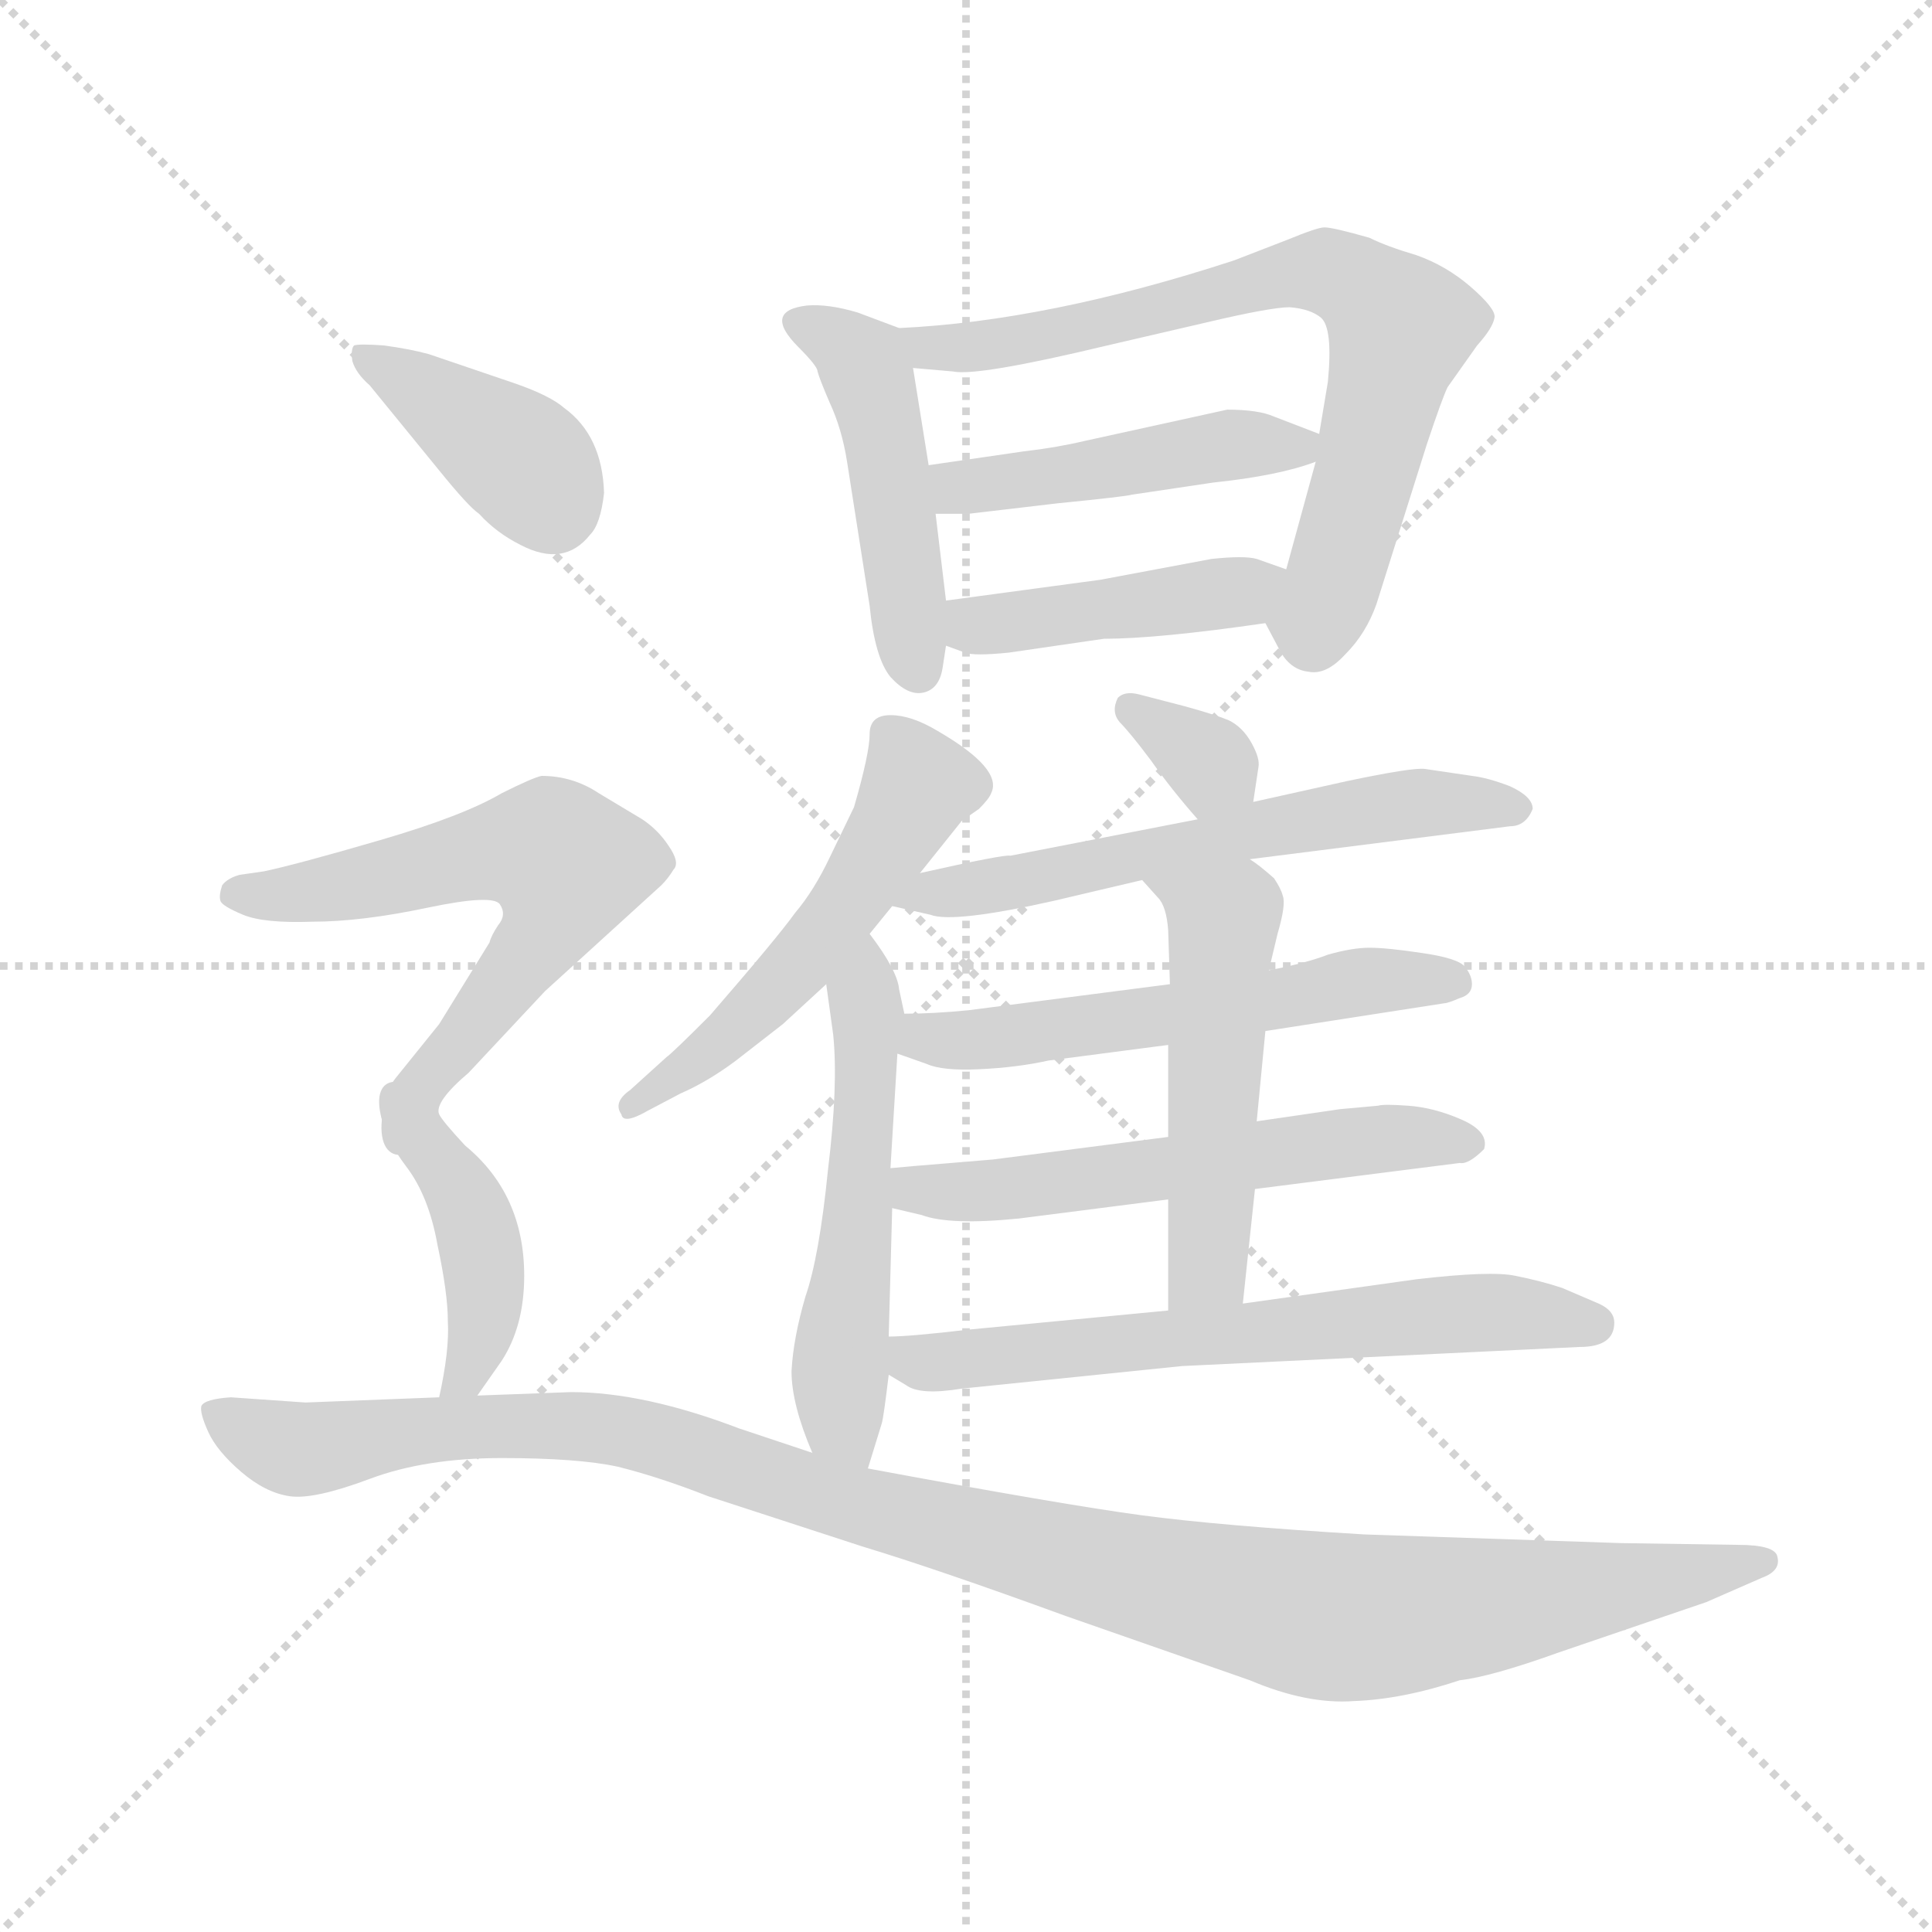 <svg version="1.1" viewBox="0 0 1024 1024" xmlns="http://www.w3.org/2000/svg">
  <g stroke="lightgray" stroke-dasharray="1,1" stroke-width="1" transform="scale(4, 4)">
    <line x1="0" y1="0" x2="256" y2="256"></line>
    <line x1="256" y1="0" x2="0" y2="256"></line>
    <line x1="128" y1="0" x2="128" y2="256"></line>
    <line x1="0" y1="128" x2="256" y2="128"></line>
  </g>
  <g transform="scale(0.92, -0.92) translate(60, -850)">
    <style type="text/css">
      
        @keyframes keyframes0 {
          from {
            stroke: blue;
            stroke-dashoffset: 477;
            stroke-width: 128;
          }
          61% {
            animation-timing-function: step-end;
            stroke: blue;
            stroke-dashoffset: 0;
            stroke-width: 128;
          }
          to {
            stroke: black;
            stroke-width: 1024;
          }
        }
        #make-me-a-hanzi-animation-0 {
          animation: keyframes0 0.638s both;
          animation-delay: 0s;
          animation-timing-function: linear;
        }
      
        @keyframes keyframes1 {
          from {
            stroke: blue;
            stroke-dashoffset: 749;
            stroke-width: 128;
          }
          71% {
            animation-timing-function: step-end;
            stroke: blue;
            stroke-dashoffset: 0;
            stroke-width: 128;
          }
          to {
            stroke: black;
            stroke-width: 1024;
          }
        }
        #make-me-a-hanzi-animation-1 {
          animation: keyframes1 0.86s both;
          animation-delay: 0.638s;
          animation-timing-function: linear;
        }
      
        @keyframes keyframes2 {
          from {
            stroke: blue;
            stroke-dashoffset: 468;
            stroke-width: 128;
          }
          60% {
            animation-timing-function: step-end;
            stroke: blue;
            stroke-dashoffset: 0;
            stroke-width: 128;
          }
          to {
            stroke: black;
            stroke-width: 1024;
          }
        }
        #make-me-a-hanzi-animation-2 {
          animation: keyframes2 0.631s both;
          animation-delay: 1.498s;
          animation-timing-function: linear;
        }
      
        @keyframes keyframes3 {
          from {
            stroke: blue;
            stroke-dashoffset: 445;
            stroke-width: 128;
          }
          59% {
            animation-timing-function: step-end;
            stroke: blue;
            stroke-dashoffset: 0;
            stroke-width: 128;
          }
          to {
            stroke: black;
            stroke-width: 1024;
          }
        }
        #make-me-a-hanzi-animation-3 {
          animation: keyframes3 0.612s both;
          animation-delay: 2.129s;
          animation-timing-function: linear;
        }
      
        @keyframes keyframes4 {
          from {
            stroke: blue;
            stroke-dashoffset: 541;
            stroke-width: 128;
          }
          64% {
            animation-timing-function: step-end;
            stroke: blue;
            stroke-dashoffset: 0;
            stroke-width: 128;
          }
          to {
            stroke: black;
            stroke-width: 1024;
          }
        }
        #make-me-a-hanzi-animation-4 {
          animation: keyframes4 0.69s both;
          animation-delay: 2.741s;
          animation-timing-function: linear;
        }
      
        @keyframes keyframes5 {
          from {
            stroke: blue;
            stroke-dashoffset: 551;
            stroke-width: 128;
          }
          64% {
            animation-timing-function: step-end;
            stroke: blue;
            stroke-dashoffset: 0;
            stroke-width: 128;
          }
          to {
            stroke: black;
            stroke-width: 1024;
          }
        }
        #make-me-a-hanzi-animation-5 {
          animation: keyframes5 0.698s both;
          animation-delay: 3.431s;
          animation-timing-function: linear;
        }
      
        @keyframes keyframes6 {
          from {
            stroke: blue;
            stroke-dashoffset: 335;
            stroke-width: 128;
          }
          52% {
            animation-timing-function: step-end;
            stroke: blue;
            stroke-dashoffset: 0;
            stroke-width: 128;
          }
          to {
            stroke: black;
            stroke-width: 1024;
          }
        }
        #make-me-a-hanzi-animation-6 {
          animation: keyframes6 0.523s both;
          animation-delay: 4.129s;
          animation-timing-function: linear;
        }
      
        @keyframes keyframes7 {
          from {
            stroke: blue;
            stroke-dashoffset: 616;
            stroke-width: 128;
          }
          67% {
            animation-timing-function: step-end;
            stroke: blue;
            stroke-dashoffset: 0;
            stroke-width: 128;
          }
          to {
            stroke: black;
            stroke-width: 1024;
          }
        }
        #make-me-a-hanzi-animation-7 {
          animation: keyframes7 0.751s both;
          animation-delay: 4.652s;
          animation-timing-function: linear;
        }
      
        @keyframes keyframes8 {
          from {
            stroke: blue;
            stroke-dashoffset: 574;
            stroke-width: 128;
          }
          65% {
            animation-timing-function: step-end;
            stroke: blue;
            stroke-dashoffset: 0;
            stroke-width: 128;
          }
          to {
            stroke: black;
            stroke-width: 1024;
          }
        }
        #make-me-a-hanzi-animation-8 {
          animation: keyframes8 0.717s both;
          animation-delay: 5.403s;
          animation-timing-function: linear;
        }
      
        @keyframes keyframes9 {
          from {
            stroke: blue;
            stroke-dashoffset: 588;
            stroke-width: 128;
          }
          66% {
            animation-timing-function: step-end;
            stroke: blue;
            stroke-dashoffset: 0;
            stroke-width: 128;
          }
          to {
            stroke: black;
            stroke-width: 1024;
          }
        }
        #make-me-a-hanzi-animation-9 {
          animation: keyframes9 0.729s both;
          animation-delay: 6.12s;
          animation-timing-function: linear;
        }
      
        @keyframes keyframes10 {
          from {
            stroke: blue;
            stroke-dashoffset: 525;
            stroke-width: 128;
          }
          63% {
            animation-timing-function: step-end;
            stroke: blue;
            stroke-dashoffset: 0;
            stroke-width: 128;
          }
          to {
            stroke: black;
            stroke-width: 1024;
          }
        }
        #make-me-a-hanzi-animation-10 {
          animation: keyframes10 0.677s both;
          animation-delay: 6.849s;
          animation-timing-function: linear;
        }
      
        @keyframes keyframes11 {
          from {
            stroke: blue;
            stroke-dashoffset: 662;
            stroke-width: 128;
          }
          68% {
            animation-timing-function: step-end;
            stroke: blue;
            stroke-dashoffset: 0;
            stroke-width: 128;
          }
          to {
            stroke: black;
            stroke-width: 1024;
          }
        }
        #make-me-a-hanzi-animation-11 {
          animation: keyframes11 0.789s both;
          animation-delay: 7.526s;
          animation-timing-function: linear;
        }
      
        @keyframes keyframes12 {
          from {
            stroke: blue;
            stroke-dashoffset: 401;
            stroke-width: 128;
          }
          57% {
            animation-timing-function: step-end;
            stroke: blue;
            stroke-dashoffset: 0;
            stroke-width: 128;
          }
          to {
            stroke: black;
            stroke-width: 1024;
          }
        }
        #make-me-a-hanzi-animation-12 {
          animation: keyframes12 0.576s both;
          animation-delay: 8.315s;
          animation-timing-function: linear;
        }
      
        @keyframes keyframes13 {
          from {
            stroke: blue;
            stroke-dashoffset: 627;
            stroke-width: 128;
          }
          67% {
            animation-timing-function: step-end;
            stroke: blue;
            stroke-dashoffset: 0;
            stroke-width: 128;
          }
          to {
            stroke: black;
            stroke-width: 1024;
          }
        }
        #make-me-a-hanzi-animation-13 {
          animation: keyframes13 0.76s both;
          animation-delay: 8.891s;
          animation-timing-function: linear;
        }
      
        @keyframes keyframes14 {
          from {
            stroke: blue;
            stroke-dashoffset: 432;
            stroke-width: 128;
          }
          58% {
            animation-timing-function: step-end;
            stroke: blue;
            stroke-dashoffset: 0;
            stroke-width: 128;
          }
          to {
            stroke: black;
            stroke-width: 1024;
          }
        }
        #make-me-a-hanzi-animation-14 {
          animation: keyframes14 0.602s both;
          animation-delay: 9.652s;
          animation-timing-function: linear;
        }
      
        @keyframes keyframes15 {
          from {
            stroke: blue;
            stroke-dashoffset: 1170;
            stroke-width: 128;
          }
          79% {
            animation-timing-function: step-end;
            stroke: blue;
            stroke-dashoffset: 0;
            stroke-width: 128;
          }
          to {
            stroke: black;
            stroke-width: 1024;
          }
        }
        #make-me-a-hanzi-animation-15 {
          animation: keyframes15 1.202s both;
          animation-delay: 10.253s;
          animation-timing-function: linear;
        }
      
    </style>
    
      <path d="M 458 661 L 434 670 Q 417 675 405 674 Q 379 671 400 650 Q 411 639 411 636 Q 412 632 418 618 Q 425 603 428 584 L 441 501 Q 444 471 453 460 Q 463 449 472 451 Q 481 453 483 465 L 485 478 L 485 504 L 479 554 L 475 582 L 466 638 C 463 659 463 659 458 661 Z" fill="lightgray"></path>
    
      <path d="M 669 491 L 678 474 Q 684 464 694 463 Q 704 461 715 473 Q 727 485 733 502 L 762 594 Q 771 621 774 627 L 791 651 Q 800 661 801 667 Q 802 672 787 685 Q 773 697 756 703 Q 739 708 729 713 Q 708 719 703 719 Q 699 719 682 712 L 651 700 Q 544 665 458 661 C 428 659 436 641 466 638 L 489 636 Q 503 633 578 651 L 634 664 Q 672 673 683 673 Q 695 672 701 667 Q 708 661 705 630 L 700 600 L 698 584 L 681 522 C 673 493 667 495 669 491 Z" fill="lightgray"></path>
    
      <path d="M 700 600 L 674 610 Q 665 614 647 614 L 565 596 Q 548 592 530 590 L 475 582 C 445 578 449 554 479 554 L 498 554 L 549 560 Q 589 564 592 565 L 639 572 Q 677 576 698 584 C 721 592 721 592 700 600 Z" fill="lightgray"></path>
    
      <path d="M 485 478 L 496 474 Q 501 472 521 474 L 576 482 Q 607 482 669 491 C 699 495 709 512 681 522 L 664 528 Q 657 530 638 528 L 574 516 L 485 504 C 455 500 457 488 485 478 Z" fill="lightgray"></path>
    
      <path d="M 470 347 L 494 377 L 504 384 Q 510 390 511 393 Q 518 407 480 429 Q 465 438 453 438 Q 441 438 441 427 Q 441 416 432 385 L 418 356 Q 409 337 398 324 Q 388 310 349 265 Q 327 243 324 241 L 303 222 Q 293 215 298 208 Q 299 202 313 210 L 332 220 Q 348 227 364 239 L 391 260 L 416 283 L 441 312 L 454 328 L 470 347 Z" fill="lightgray"></path>
    
      <path d="M 440 4 L 448 30 Q 449 33 452 58 L 452 80 L 454 154 L 453 177 L 457 243 L 461 266 L 458 280 Q 457 291 441 312 C 423 336 412 313 416 283 L 420 254 Q 423 225 417 176 Q 412 126 404 103 Q 397 79 396 60 Q 396 41 408 13 C 419 -15 431 -25 440 4 Z" fill="lightgray"></path>
    
      <path d="M 662 388 L 665 408 Q 666 413 661 422 Q 656 431 648 435 Q 641 438 623 443 L 596 450 Q 588 452 584 448 Q 580 440 585 434 Q 591 428 603 412 Q 615 395 630 378 C 650 355 658 358 662 388 Z" fill="lightgray"></path>
    
      <path d="M 660 355 L 810 374 Q 819 374 823 384 Q 823 391 810 397 Q 797 402 788 403 L 761 407 Q 754 408 716 400 L 662 388 L 630 378 L 522 357 Q 519 358 470 347 C 441 340 425 335 454 328 L 476 323 Q 489 318 547 331 L 598 343 L 660 355 Z" fill="lightgray"></path>
    
      <path d="M 669 256 L 772 272 Q 774 272 781 275 Q 788 277 788 283 Q 788 288 784 293 Q 780 298 759 301 Q 739 304 729 304 Q 719 304 705 300 Q 692 295 671 291 L 614 283 L 498 268 Q 478 266 461 266 C 431 265 429 253 457 243 L 474 237 Q 483 233 504 234 Q 526 235 544 239 L 613 248 L 669 256 Z" fill="lightgray"></path>
    
      <path d="M 663 165 L 781 180 Q 786 179 795 188 Q 798 198 782 205 Q 766 212 751 213 Q 737 214 734 213 L 712 211 L 664 204 L 613 195 L 512 182 L 488 180 Q 463 178 453 177 C 423 174 425 161 454 154 L 471 150 Q 487 144 527 148 L 613 159 L 663 165 Z" fill="lightgray"></path>
    
      <path d="M 656 99 L 663 165 L 664 204 L 669 256 L 671 291 L 676 312 Q 681 329 679 334 Q 678 338 674 344 Q 665 352 660 355 C 636 373 578 365 598 343 L 607 333 Q 612 328 613 314 L 614 283 L 613 248 L 613 195 L 613 159 L 613 95 C 613 65 653 69 656 99 Z" fill="lightgray"></path>
    
      <path d="M 452 58 L 462 52 Q 470 46 494 50 L 621 63 L 850 74 Q 870 74 870 88 Q 870 95 861 99 L 840 108 Q 828 112 813 115 Q 799 118 756 113 L 656 99 L 613 95 L 498 84 Q 464 80 452 80 C 422 79 426 74 452 58 Z" fill="lightgray"></path>
    
      <path d="M 153 628 L 193 579 Q 210 558 216 554 Q 226 543 240 536 Q 265 523 280 542 Q 286 548 288 566 Q 287 599 265 615 Q 257 622 237 629 L 187 646 Q 176 649 161 651 Q 147 652 144 651 Q 142 649 143 642 Q 145 635 153 628 Z" fill="lightgray"></path>
    
      <path d="M 193 208 Q 190 215 210 232 L 254 279 L 321 340 Q 325 344 328 349 Q 332 353 325 363 Q 319 372 310 378 L 285 393 Q 270 403 252 403 Q 247 402 229 393 Q 207 380 159 366 Q 111 352 92 348 L 78 346 Q 71 344 68 340 Q 66 334 67 331 Q 68 328 80 323 Q 92 318 120 319 Q 148 319 186 327 Q 224 335 228 329 Q 232 323 227 317 Q 223 311 222 307 L 193 260 L 168 229 Q 158 216 160 205 C 157 175 183 180 193 208 Z" fill="lightgray"></path>
    
      <path d="M 215 46 L 229 66 Q 242 86 242 115 Q 242 162 208 190 Q 195 204 193 208 C 176 233 152 234 160 205 Q 162 194 174 178 Q 187 161 192 133 Q 198 105 198 89 Q 199 72 193 45 C 187 16 198 21 215 46 Z" fill="lightgray"></path>
    
      <path d="M 941 -40 L 874 -39 L 726 -34 Q 643 -29 598 -23 Q 553 -17 440 4 L 408 13 L 366 27 Q 311 48 269 48 L 215 46 L 193 45 L 116 42 L 73 45 Q 58 44 56 40 Q 55 36 60 25 Q 65 14 79 2 Q 93 -10 107 -12 Q 121 -14 153 -2 Q 185 10 229 10 Q 273 10 296 5 Q 320 -1 348 -12 L 437 -41 Q 480 -54 554 -81 L 660 -118 Q 693 -132 720 -130 Q 748 -129 781 -118 Q 799 -116 838 -102 L 923 -73 L 955 -59 Q 966 -55 964 -47 Q 963 -40 941 -40 Z" fill="lightgray"></path>
    
    
      <clipPath id="make-me-a-hanzi-clip-0">
        <path d="M 458 661 L 434 670 Q 417 675 405 674 Q 379 671 400 650 Q 411 639 411 636 Q 412 632 418 618 Q 425 603 428 584 L 441 501 Q 444 471 453 460 Q 463 449 472 451 Q 481 453 483 465 L 485 478 L 485 504 L 479 554 L 475 582 L 466 638 C 463 659 463 659 458 661 Z"></path>
      </clipPath>
      <path clip-path="url(#make-me-a-hanzi-clip-0)" d="M 402 662 L 432 647 L 440 634 L 469 464" fill="none" id="make-me-a-hanzi-animation-0" stroke-dasharray="349 698" stroke-linecap="round"></path>
    
      <clipPath id="make-me-a-hanzi-clip-1">
        <path d="M 669 491 L 678 474 Q 684 464 694 463 Q 704 461 715 473 Q 727 485 733 502 L 762 594 Q 771 621 774 627 L 791 651 Q 800 661 801 667 Q 802 672 787 685 Q 773 697 756 703 Q 739 708 729 713 Q 708 719 703 719 Q 699 719 682 712 L 651 700 Q 544 665 458 661 C 428 659 436 641 466 638 L 489 636 Q 503 633 578 651 L 634 664 Q 672 673 683 673 Q 695 672 701 667 Q 708 661 705 630 L 700 600 L 698 584 L 681 522 C 673 493 667 495 669 491 Z"></path>
      </clipPath>
      <path clip-path="url(#make-me-a-hanzi-clip-1)" d="M 465 657 L 475 649 L 542 655 L 684 693 L 704 694 L 724 685 L 746 656 L 709 517 L 698 493 L 681 492" fill="none" id="make-me-a-hanzi-animation-1" stroke-dasharray="621 1242" stroke-linecap="round"></path>
    
      <clipPath id="make-me-a-hanzi-clip-2">
        <path d="M 700 600 L 674 610 Q 665 614 647 614 L 565 596 Q 548 592 530 590 L 475 582 C 445 578 449 554 479 554 L 498 554 L 549 560 Q 589 564 592 565 L 639 572 Q 677 576 698 584 C 721 592 721 592 700 600 Z"></path>
      </clipPath>
      <path clip-path="url(#make-me-a-hanzi-clip-2)" d="M 483 576 L 492 569 L 503 570 L 691 597" fill="none" id="make-me-a-hanzi-animation-2" stroke-dasharray="340 680" stroke-linecap="round"></path>
    
      <clipPath id="make-me-a-hanzi-clip-3">
        <path d="M 485 478 L 496 474 Q 501 472 521 474 L 576 482 Q 607 482 669 491 C 699 495 709 512 681 522 L 664 528 Q 657 530 638 528 L 574 516 L 485 504 C 455 500 457 488 485 478 Z"></path>
      </clipPath>
      <path clip-path="url(#make-me-a-hanzi-clip-3)" d="M 493 498 L 501 490 L 524 492 L 654 508 L 675 518" fill="none" id="make-me-a-hanzi-animation-3" stroke-dasharray="317 634" stroke-linecap="round"></path>
    
      <clipPath id="make-me-a-hanzi-clip-4">
        <path d="M 470 347 L 494 377 L 504 384 Q 510 390 511 393 Q 518 407 480 429 Q 465 438 453 438 Q 441 438 441 427 Q 441 416 432 385 L 418 356 Q 409 337 398 324 Q 388 310 349 265 Q 327 243 324 241 L 303 222 Q 293 215 298 208 Q 299 202 313 210 L 332 220 Q 348 227 364 239 L 391 260 L 416 283 L 441 312 L 454 328 L 470 347 Z"></path>
      </clipPath>
      <path clip-path="url(#make-me-a-hanzi-clip-4)" d="M 451 428 L 469 398 L 422 320 L 360 254 L 305 213" fill="none" id="make-me-a-hanzi-animation-4" stroke-dasharray="413 826" stroke-linecap="round"></path>
    
      <clipPath id="make-me-a-hanzi-clip-5">
        <path d="M 440 4 L 448 30 Q 449 33 452 58 L 452 80 L 454 154 L 453 177 L 457 243 L 461 266 L 458 280 Q 457 291 441 312 C 423 336 412 313 416 283 L 420 254 Q 423 225 417 176 Q 412 126 404 103 Q 397 79 396 60 Q 396 41 408 13 C 419 -15 431 -25 440 4 Z"></path>
      </clipPath>
      <path clip-path="url(#make-me-a-hanzi-clip-5)" d="M 442 303 L 424 64 L 428 24 L 437 12" fill="none" id="make-me-a-hanzi-animation-5" stroke-dasharray="423 846" stroke-linecap="round"></path>
    
      <clipPath id="make-me-a-hanzi-clip-6">
        <path d="M 662 388 L 665 408 Q 666 413 661 422 Q 656 431 648 435 Q 641 438 623 443 L 596 450 Q 588 452 584 448 Q 580 440 585 434 Q 591 428 603 412 Q 615 395 630 378 C 650 355 658 358 662 388 Z"></path>
      </clipPath>
      <path clip-path="url(#make-me-a-hanzi-clip-6)" d="M 591 441 L 654 394" fill="none" id="make-me-a-hanzi-animation-6" stroke-dasharray="207 414" stroke-linecap="round"></path>
    
      <clipPath id="make-me-a-hanzi-clip-7">
        <path d="M 660 355 L 810 374 Q 819 374 823 384 Q 823 391 810 397 Q 797 402 788 403 L 761 407 Q 754 408 716 400 L 662 388 L 630 378 L 522 357 Q 519 358 470 347 C 441 340 425 335 454 328 L 476 323 Q 489 318 547 331 L 598 343 L 660 355 Z"></path>
      </clipPath>
      <path clip-path="url(#make-me-a-hanzi-clip-7)" d="M 460 331 L 730 385 L 815 384" fill="none" id="make-me-a-hanzi-animation-7" stroke-dasharray="488 976" stroke-linecap="round"></path>
    
      <clipPath id="make-me-a-hanzi-clip-8">
        <path d="M 669 256 L 772 272 Q 774 272 781 275 Q 788 277 788 283 Q 788 288 784 293 Q 780 298 759 301 Q 739 304 729 304 Q 719 304 705 300 Q 692 295 671 291 L 614 283 L 498 268 Q 478 266 461 266 C 431 265 429 253 457 243 L 474 237 Q 483 233 504 234 Q 526 235 544 239 L 613 248 L 669 256 Z"></path>
      </clipPath>
      <path clip-path="url(#make-me-a-hanzi-clip-8)" d="M 463 248 L 618 265 L 725 285 L 778 285" fill="none" id="make-me-a-hanzi-animation-8" stroke-dasharray="446 892" stroke-linecap="round"></path>
    
      <clipPath id="make-me-a-hanzi-clip-9">
        <path d="M 663 165 L 781 180 Q 786 179 795 188 Q 798 198 782 205 Q 766 212 751 213 Q 737 214 734 213 L 712 211 L 664 204 L 613 195 L 512 182 L 488 180 Q 463 178 453 177 C 423 174 425 161 454 154 L 471 150 Q 487 144 527 148 L 613 159 L 663 165 Z"></path>
      </clipPath>
      <path clip-path="url(#make-me-a-hanzi-clip-9)" d="M 458 171 L 468 165 L 501 163 L 745 195 L 786 191" fill="none" id="make-me-a-hanzi-animation-9" stroke-dasharray="460 920" stroke-linecap="round"></path>
    
      <clipPath id="make-me-a-hanzi-clip-10">
        <path d="M 656 99 L 663 165 L 664 204 L 669 256 L 671 291 L 676 312 Q 681 329 679 334 Q 678 338 674 344 Q 665 352 660 355 C 636 373 578 365 598 343 L 607 333 Q 612 328 613 314 L 614 283 L 613 248 L 613 195 L 613 159 L 613 95 C 613 65 653 69 656 99 Z"></path>
      </clipPath>
      <path clip-path="url(#make-me-a-hanzi-clip-10)" d="M 606 341 L 645 320 L 636 120 L 620 101" fill="none" id="make-me-a-hanzi-animation-10" stroke-dasharray="397 794" stroke-linecap="round"></path>
    
      <clipPath id="make-me-a-hanzi-clip-11">
        <path d="M 452 58 L 462 52 Q 470 46 494 50 L 621 63 L 850 74 Q 870 74 870 88 Q 870 95 861 99 L 840 108 Q 828 112 813 115 Q 799 118 756 113 L 656 99 L 613 95 L 498 84 Q 464 80 452 80 C 422 79 426 74 452 58 Z"></path>
      </clipPath>
      <path clip-path="url(#make-me-a-hanzi-clip-11)" d="M 457 75 L 467 66 L 485 65 L 785 94 L 858 87" fill="none" id="make-me-a-hanzi-animation-11" stroke-dasharray="534 1068" stroke-linecap="round"></path>
    
      <clipPath id="make-me-a-hanzi-clip-12">
        <path d="M 153 628 L 193 579 Q 210 558 216 554 Q 226 543 240 536 Q 265 523 280 542 Q 286 548 288 566 Q 287 599 265 615 Q 257 622 237 629 L 187 646 Q 176 649 161 651 Q 147 652 144 651 Q 142 649 143 642 Q 145 635 153 628 Z"></path>
      </clipPath>
      <path clip-path="url(#make-me-a-hanzi-clip-12)" d="M 147 646 L 232 592 L 246 580 L 258 557" fill="none" id="make-me-a-hanzi-animation-12" stroke-dasharray="273 546" stroke-linecap="round"></path>
    
      <clipPath id="make-me-a-hanzi-clip-13">
        <path d="M 193 208 Q 190 215 210 232 L 254 279 L 321 340 Q 325 344 328 349 Q 332 353 325 363 Q 319 372 310 378 L 285 393 Q 270 403 252 403 Q 247 402 229 393 Q 207 380 159 366 Q 111 352 92 348 L 78 346 Q 71 344 68 340 Q 66 334 67 331 Q 68 328 80 323 Q 92 318 120 319 Q 148 319 186 327 Q 224 335 228 329 Q 232 323 227 317 Q 223 311 222 307 L 193 260 L 168 229 Q 158 216 160 205 C 157 175 183 180 193 208 Z"></path>
      </clipPath>
      <path clip-path="url(#make-me-a-hanzi-clip-13)" d="M 78 334 L 148 341 L 225 360 L 253 361 L 267 352 L 245 301 L 193 235 L 165 210" fill="none" id="make-me-a-hanzi-animation-13" stroke-dasharray="499 998" stroke-linecap="round"></path>
    
      <clipPath id="make-me-a-hanzi-clip-14">
        <path d="M 215 46 L 229 66 Q 242 86 242 115 Q 242 162 208 190 Q 195 204 193 208 C 176 233 152 234 160 205 Q 162 194 174 178 Q 187 161 192 133 Q 198 105 198 89 Q 199 72 193 45 C 187 16 198 21 215 46 Z"></path>
      </clipPath>
      <path clip-path="url(#make-me-a-hanzi-clip-14)" d="M 166 200 L 185 191 L 211 153 L 217 133 L 216 80 L 209 58 L 198 53" fill="none" id="make-me-a-hanzi-animation-14" stroke-dasharray="304 608" stroke-linecap="round"></path>
    
      <clipPath id="make-me-a-hanzi-clip-15">
        <path d="M 941 -40 L 874 -39 L 726 -34 Q 643 -29 598 -23 Q 553 -17 440 4 L 408 13 L 366 27 Q 311 48 269 48 L 215 46 L 193 45 L 116 42 L 73 45 Q 58 44 56 40 Q 55 36 60 25 Q 65 14 79 2 Q 93 -10 107 -12 Q 121 -14 153 -2 Q 185 10 229 10 Q 273 10 296 5 Q 320 -1 348 -12 L 437 -41 Q 480 -54 554 -81 L 660 -118 Q 693 -132 720 -130 Q 748 -129 781 -118 Q 799 -116 838 -102 L 923 -73 L 955 -59 Q 966 -55 964 -47 Q 963 -40 941 -40 Z"></path>
      </clipPath>
      <path clip-path="url(#make-me-a-hanzi-clip-15)" d="M 63 34 L 112 15 L 210 28 L 298 26 L 436 -18 L 705 -81 L 801 -75 L 956 -50" fill="none" id="make-me-a-hanzi-animation-15" stroke-dasharray="1042 2084" stroke-linecap="round"></path>
    
  </g>
</svg>